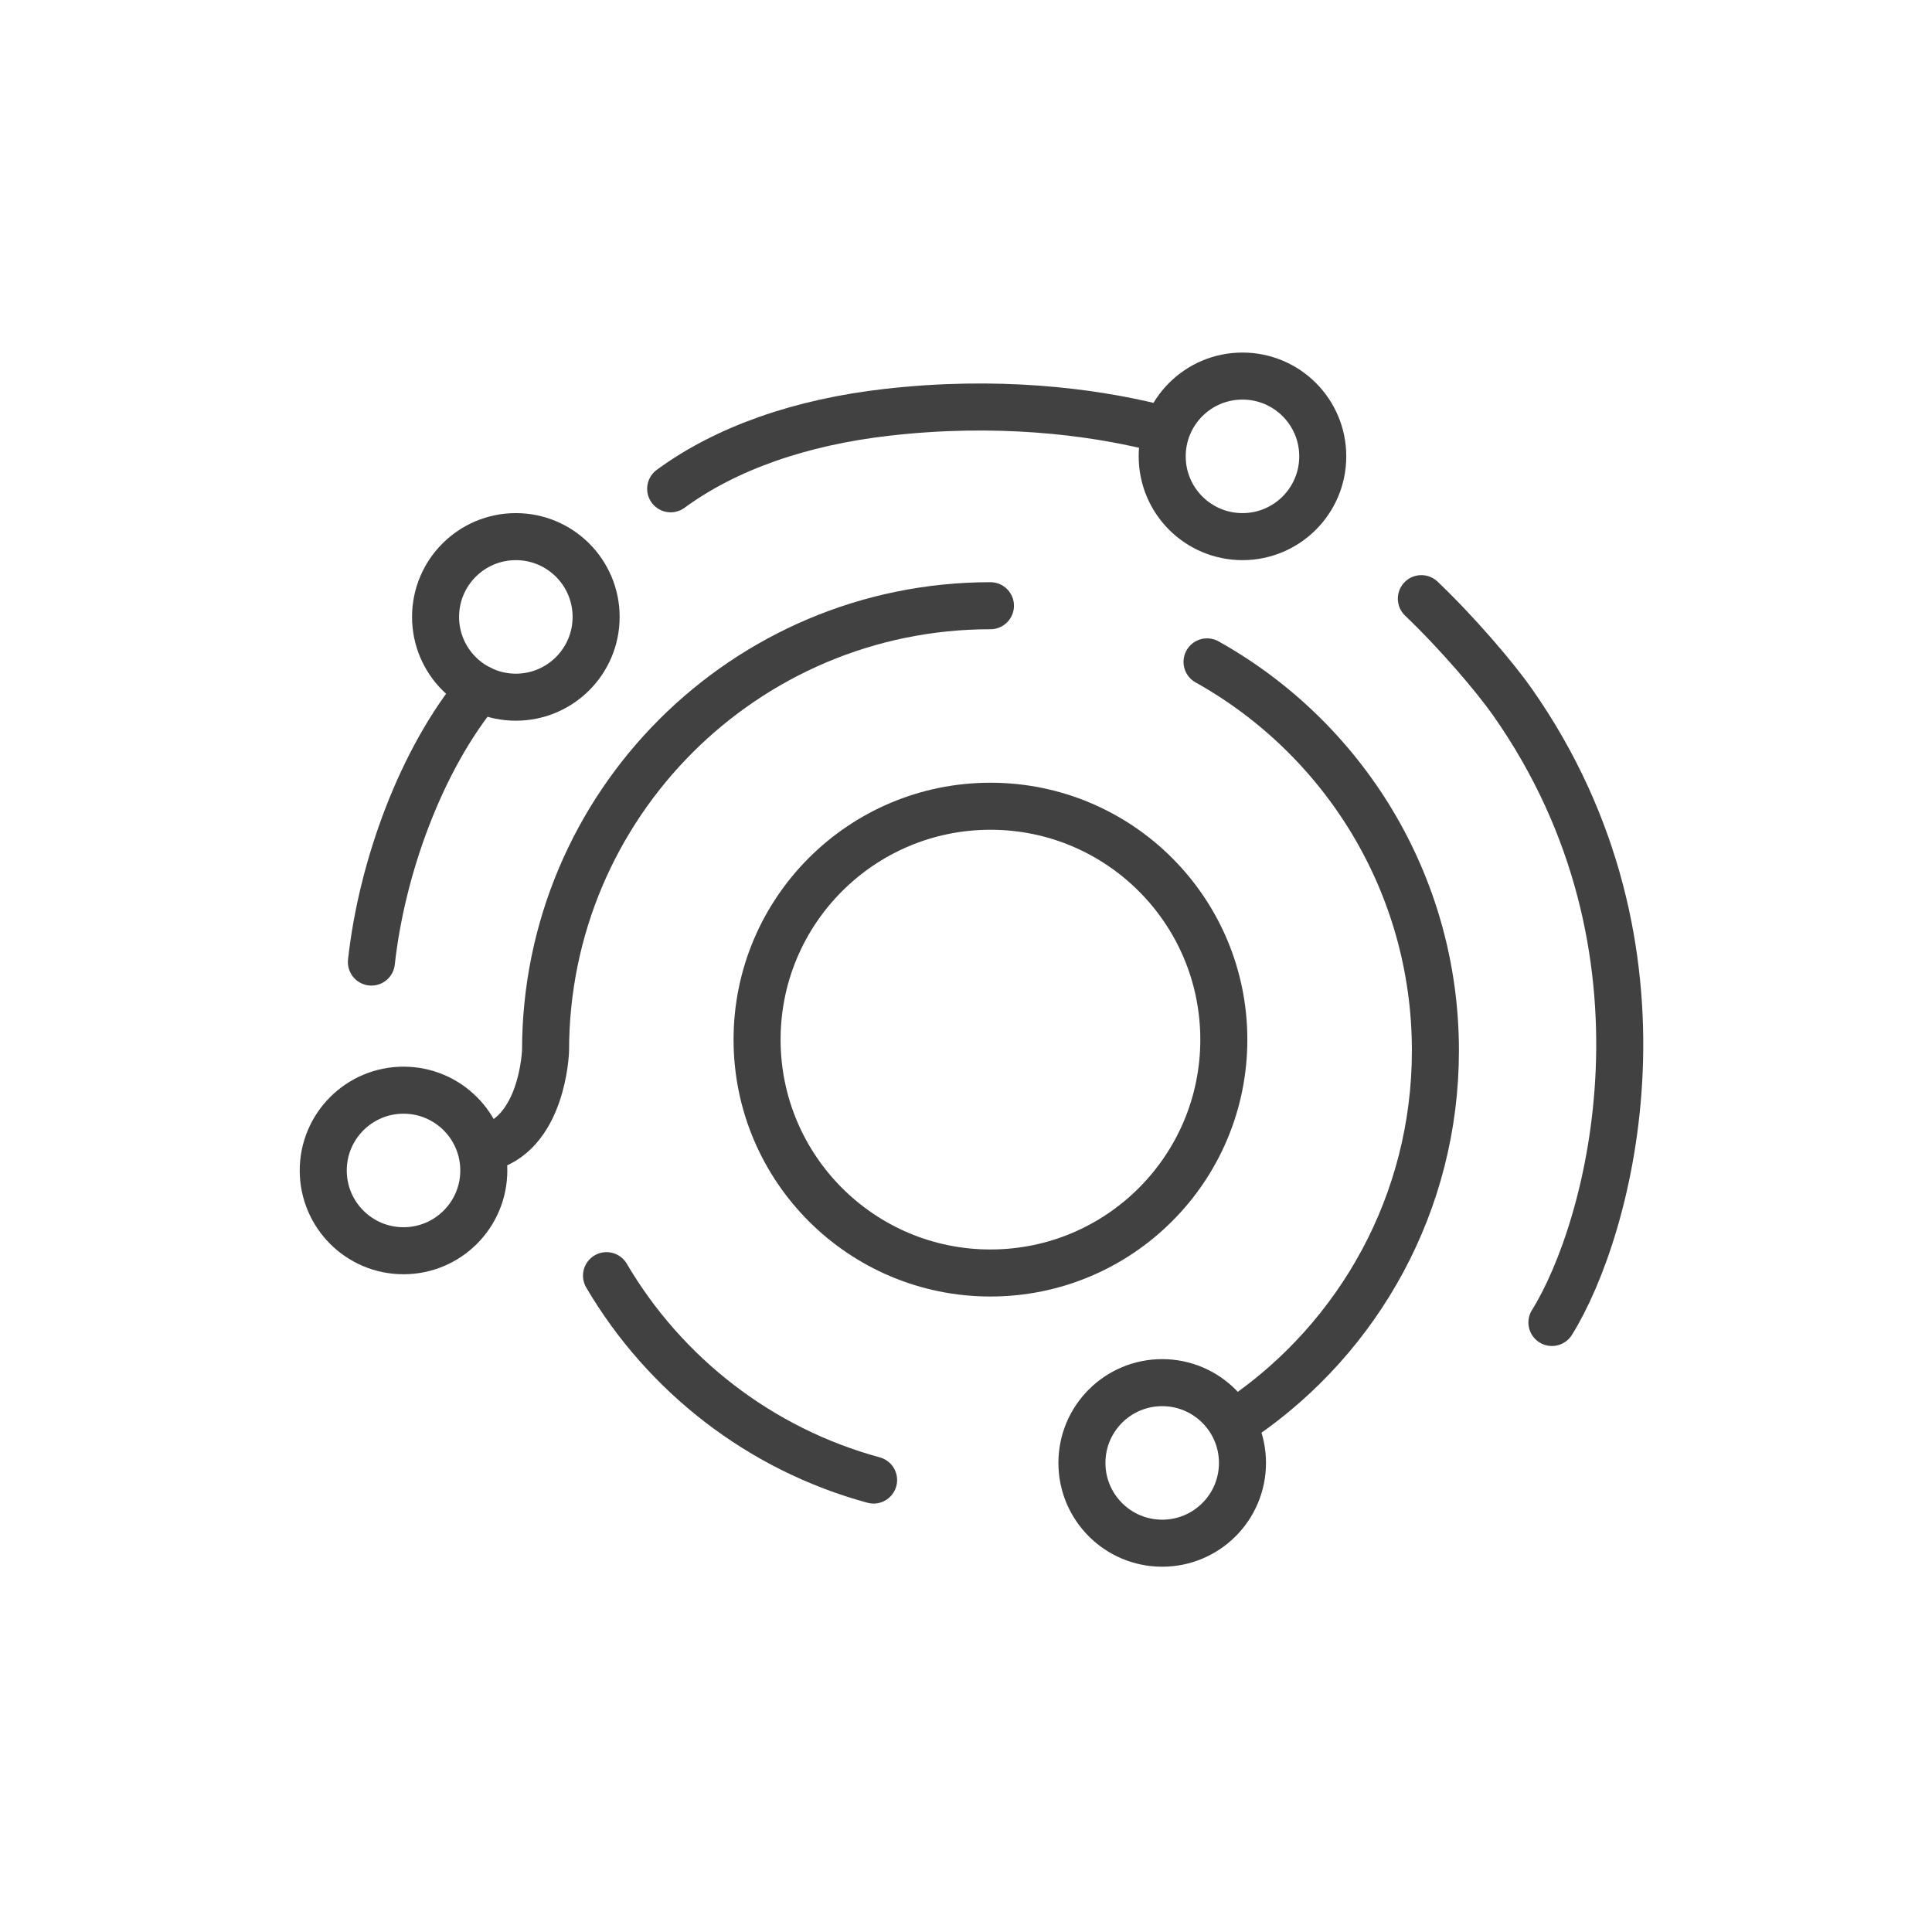 <?xml version="1.0" encoding="UTF-8" standalone="no"?>
<!-- Created with Inkscape (http://www.inkscape.org/) -->

<svg
   width="29mm"
   height="29mm"
   viewBox="0 0 29 29"
   version="1.1"
   id="svg1"
   inkscape:version="1.3.2 (091e20e, 2023-11-25)"
   sodipodi:docname="agile.svg"
   xmlns:inkscape="http://www.inkscape.org/namespaces/inkscape"
   xmlns:sodipodi="http://sodipodi.sourceforge.net/DTD/sodipodi-0.dtd"
   xmlns="http://www.w3.org/2000/svg"
   xmlns:svg="http://www.w3.org/2000/svg">
  <sodipodi:namedview
     id="namedview1"
     pagecolor="#ffffff"
     bordercolor="#000000"
     borderopacity="0.25"
     inkscape:showpageshadow="2"
     inkscape:pageopacity="0.0"
     inkscape:pagecheckerboard="0"
     inkscape:deskcolor="#d1d1d1"
     inkscape:document-units="mm"
     inkscape:zoom="0.90714286"
     inkscape:cx="396.85039"
     inkscape:cy="296.53543"
     inkscape:window-width="1368"
     inkscape:window-height="971"
     inkscape:window-x="322"
     inkscape:window-y="586"
     inkscape:window-maximized="0"
     inkscape:current-layer="layer1" />
  <defs
     id="defs1" />
  <g
     inkscape:label="Layer 1"
     inkscape:groupmode="layer"
     id="layer1">
    <path
       d="m 10.067,7.337 c 0.838,-0.614 1.958,-1.001 3.247,-1.148 1.646,-0.188 3.034,-0.015 3.996,0.22"
       style="fill:none;stroke:#414141;stroke-width:0.706;stroke-linecap:round;stroke-linejoin:round;stroke-miterlimit:10;stroke-dasharray:none;stroke-opacity:1"
       id="path456" />
    <path
       d="m 5.575,14.441 c 0.155,-1.413 0.744,-3.043 1.627,-4.105"
       style="fill:none;stroke:#414141;stroke-width:0.706;stroke-linecap:round;stroke-linejoin:round;stroke-miterlimit:10;stroke-dasharray:none;stroke-opacity:1"
       id="path458" />
    <path
       d="m 21.335,8.986 c 0.55,0.525 1.109,1.184 1.367,1.551 2.611,3.719 1.466,7.916 0.593,9.314"
       style="fill:none;stroke:#414141;stroke-width:0.706;stroke-linecap:round;stroke-linejoin:round;stroke-miterlimit:10;stroke-dasharray:none;stroke-opacity:1"
       id="path460" />
    <path
       d="m 19.855,6.85 c 0,0.666 -0.54,1.205 -1.205,1.205 -0.666,0 -1.205,-0.54 -1.205,-1.205 0,-0.666 0.539,-1.205 1.205,-1.205 0.666,0 1.205,0.539 1.205,1.205 z"
       style="fill:none;stroke:#414141;stroke-width:0.706;stroke-linecap:round;stroke-linejoin:round;stroke-miterlimit:10;stroke-dasharray:none;stroke-opacity:1"
       id="path462" />
    <path
       d="m 18.65,21.959 c 0,0.666 -0.54,1.205 -1.205,1.205 -0.666,0 -1.205,-0.54 -1.205,-1.205 0,-0.666 0.539,-1.205 1.205,-1.205 0.665,0 1.205,0.54 1.205,1.205 z"
       style="fill:none;stroke:#414141;stroke-width:0.706;stroke-linecap:round;stroke-linejoin:round;stroke-miterlimit:10;stroke-dasharray:none;stroke-opacity:1"
       id="path464" />
    <path
       d="m 7.262,17.569 c 0,0.666 -0.54,1.205 -1.205,1.205 -0.666,0 -1.205,-0.539 -1.205,-1.205 0,-0.665 0.54,-1.205 1.205,-1.205 0.666,0 1.205,0.54 1.205,1.205 z"
       style="fill:none;stroke:#414141;stroke-width:0.706;stroke-linecap:round;stroke-linejoin:round;stroke-miterlimit:10;stroke-dasharray:none;stroke-opacity:1"
       id="path466" />
    <path
       d="m 8.948,9.26 c 0,0.666 -0.54,1.205 -1.205,1.205 -0.666,0 -1.205,-0.54 -1.205,-1.205 0,-0.666 0.54,-1.205 1.205,-1.205 0.666,0 1.205,0.54 1.205,1.205 z"
       style="fill:none;stroke:#414141;stroke-width:0.706;stroke-linecap:round;stroke-linejoin:round;stroke-miterlimit:10;stroke-dasharray:none;stroke-opacity:1"
       id="path468" />
    <path
       d="m 18.118,9.935 c 2.045,1.142 3.428,3.327 3.428,5.835 0,2.284 -1.146,4.3 -2.895,5.504"
       style="fill:none;stroke:#414141;stroke-width:0.706;stroke-linecap:round;stroke-linejoin:round;stroke-miterlimit:10;stroke-dasharray:none;stroke-opacity:1"
       id="path470" />
    <path
       d="m 14.867,9.092 c -3.688,0 -6.678,2.99 -6.678,6.678 0,0 -0.038,1.285 -0.927,1.469"
       style="fill:none;stroke:#414141;stroke-width:0.706;stroke-linecap:round;stroke-linejoin:round;stroke-miterlimit:10;stroke-dasharray:none;stroke-opacity:1"
       id="path472" />
    <path
       d="M 13.113,22.216 C 11.411,21.754 9.978,20.635 9.104,19.148"
       style="fill:none;stroke:#414141;stroke-width:0.706;stroke-linecap:round;stroke-linejoin:round;stroke-miterlimit:10;stroke-dasharray:none;stroke-opacity:1"
       id="path474" />
    <path
       d="m 18.37,15.605 c 0,1.934 -1.568,3.503 -3.503,3.503 -1.934,0 -3.503,-1.568 -3.503,-3.503 0,-1.934 1.568,-3.503 3.503,-3.503 1.934,0 3.503,1.568 3.503,3.503 z"
       style="fill:none;stroke:#414141;stroke-width:0.706;stroke-linecap:butt;stroke-linejoin:round;stroke-miterlimit:10;stroke-dasharray:none;stroke-opacity:1"
       id="path476" />
  </g>
</svg>

